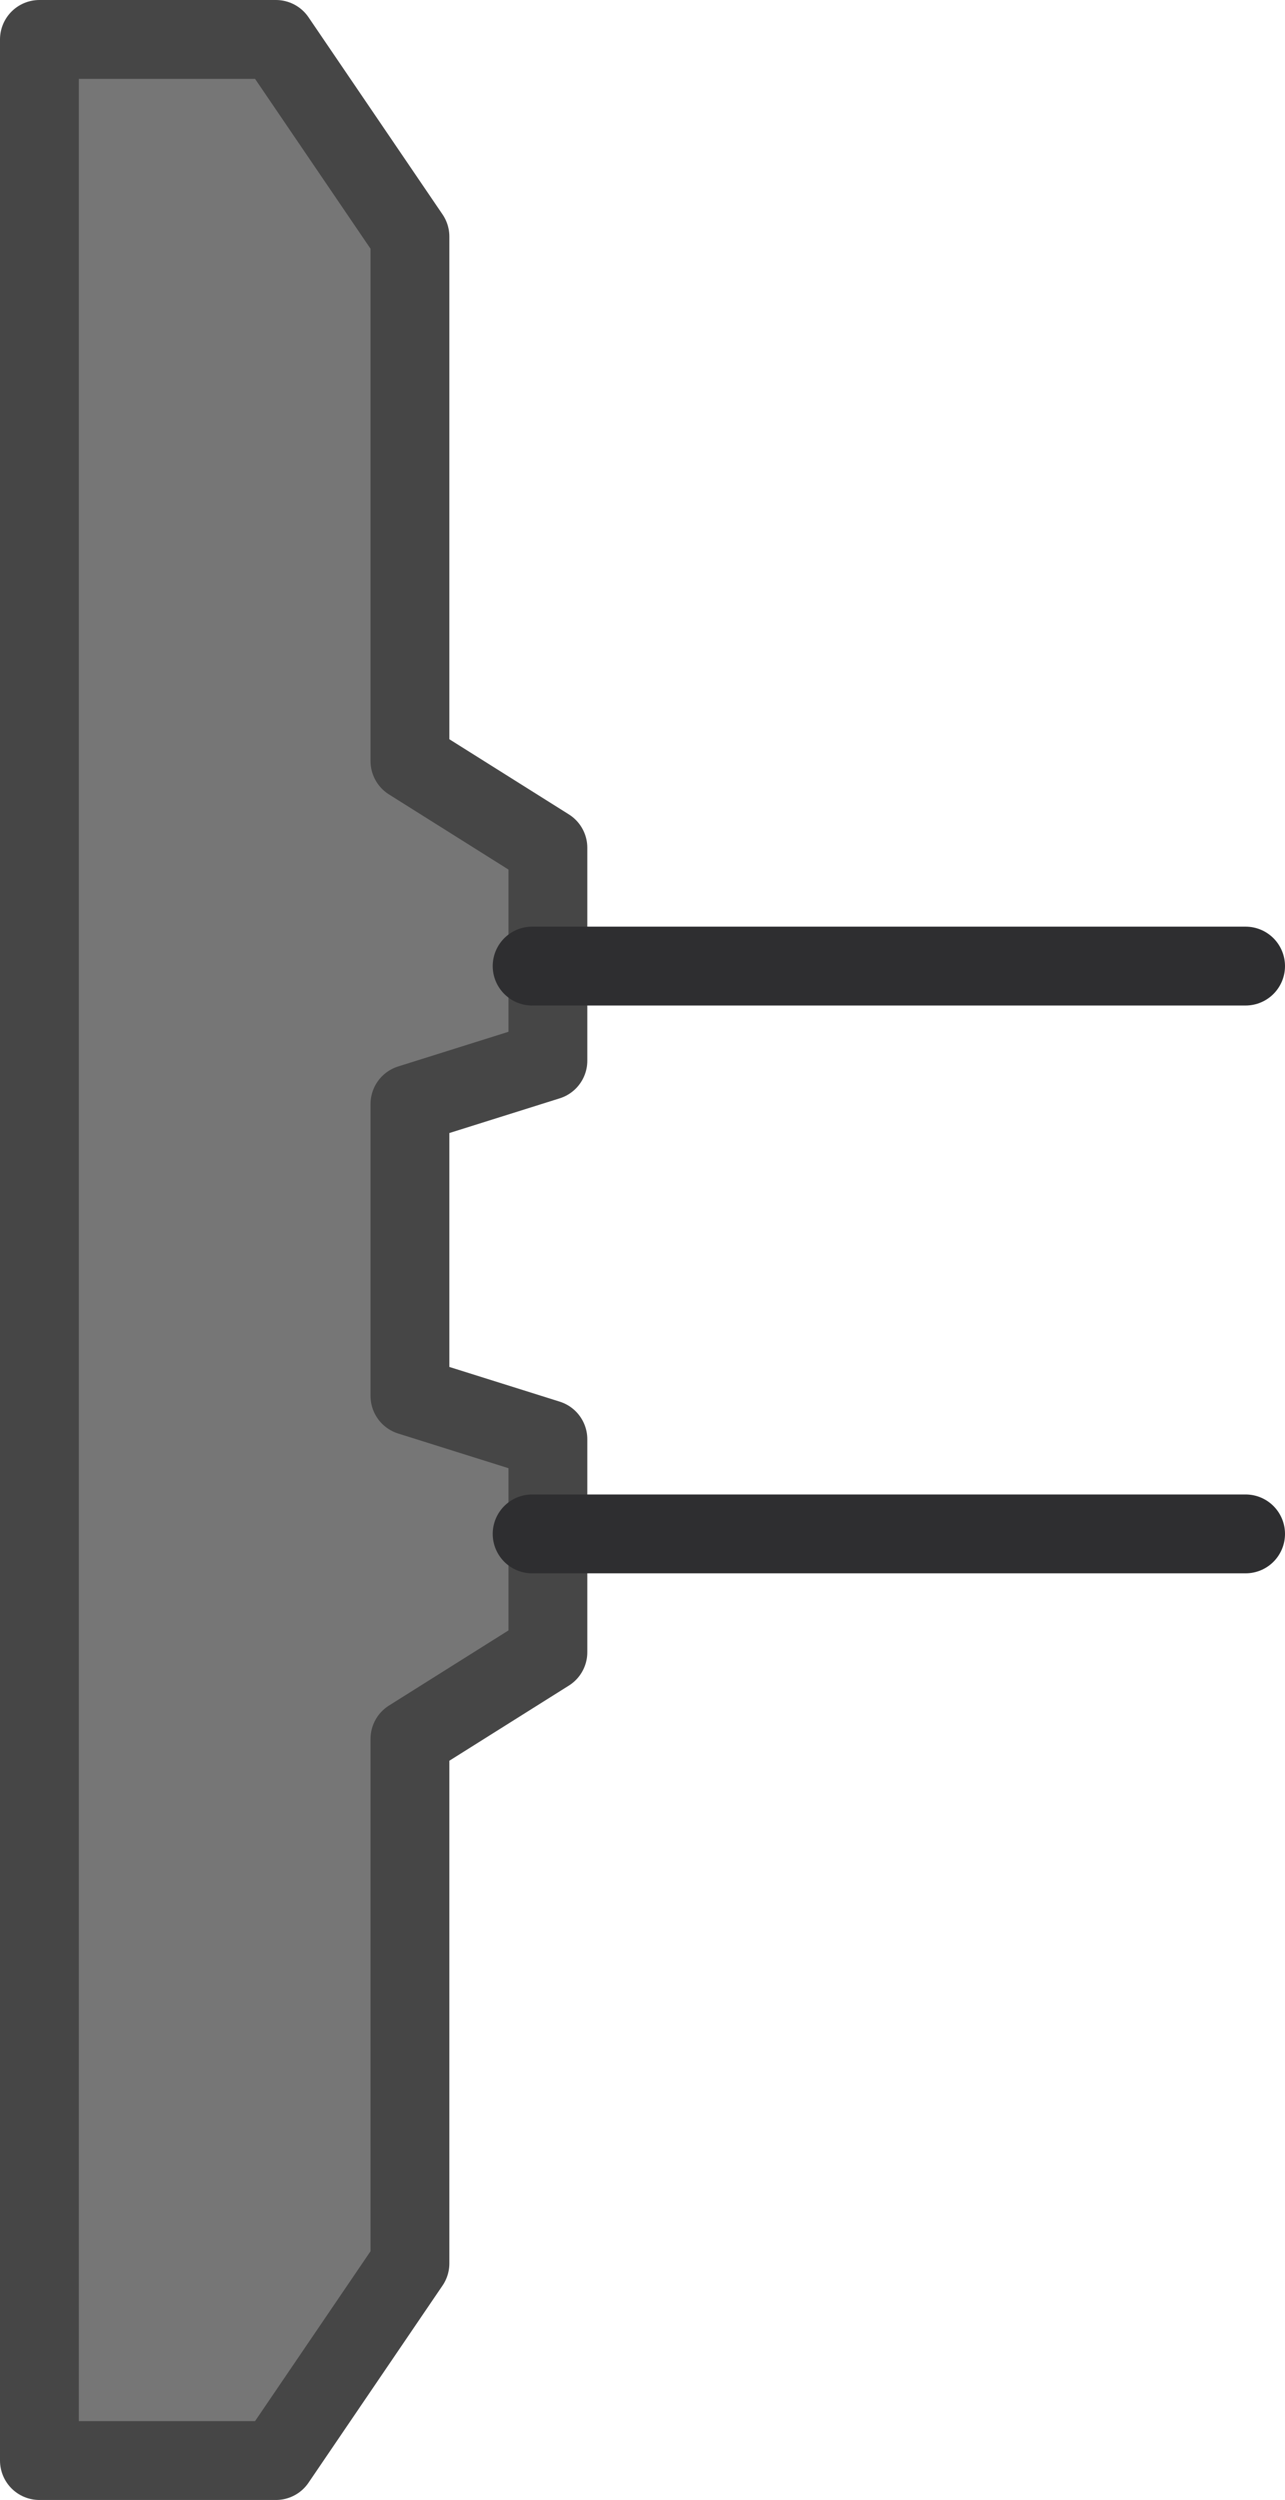 <?xml version="1.0" encoding="UTF-8" standalone="no"?>
<svg xmlns:xlink="http://www.w3.org/1999/xlink" height="31.7px" width="16.3px" xmlns="http://www.w3.org/2000/svg">
  <g transform="matrix(1.0, 0.0, 0.0, 1.0, 0.5, 15.85)">
    <path d="M6.45 -5.1 L6.45 -2.4 4.7 -1.85 4.7 1.85 6.45 2.4 6.45 5.1 4.7 6.2 4.7 12.85 3.0 15.35 0.0 15.35 0.0 -15.35 3.0 -15.35 4.7 -12.85 4.7 -6.2 6.45 -5.1" fill="#767676" fill-rule="evenodd" stroke="none"/>
    <path d="M6.45 -5.1 L4.7 -6.2 4.7 -12.85 3.0 -15.35 0.0 -15.35 0.0 15.35 3.0 15.35 4.7 12.85 4.7 6.2 6.45 5.1 6.45 2.4 4.7 1.85 4.7 -1.85 6.45 -2.4 6.45 -5.1 Z" fill="none" stroke="#464646" stroke-linecap="round" stroke-linejoin="round" stroke-width="1.0"/>
    <path d="M15.3 -3.6 L6.25 -3.6 M15.3 3.6 L6.25 3.6" fill="none" stroke="#2e2e30" stroke-linecap="round" stroke-linejoin="round" stroke-width="1.0"/>
  </g>
</svg>
